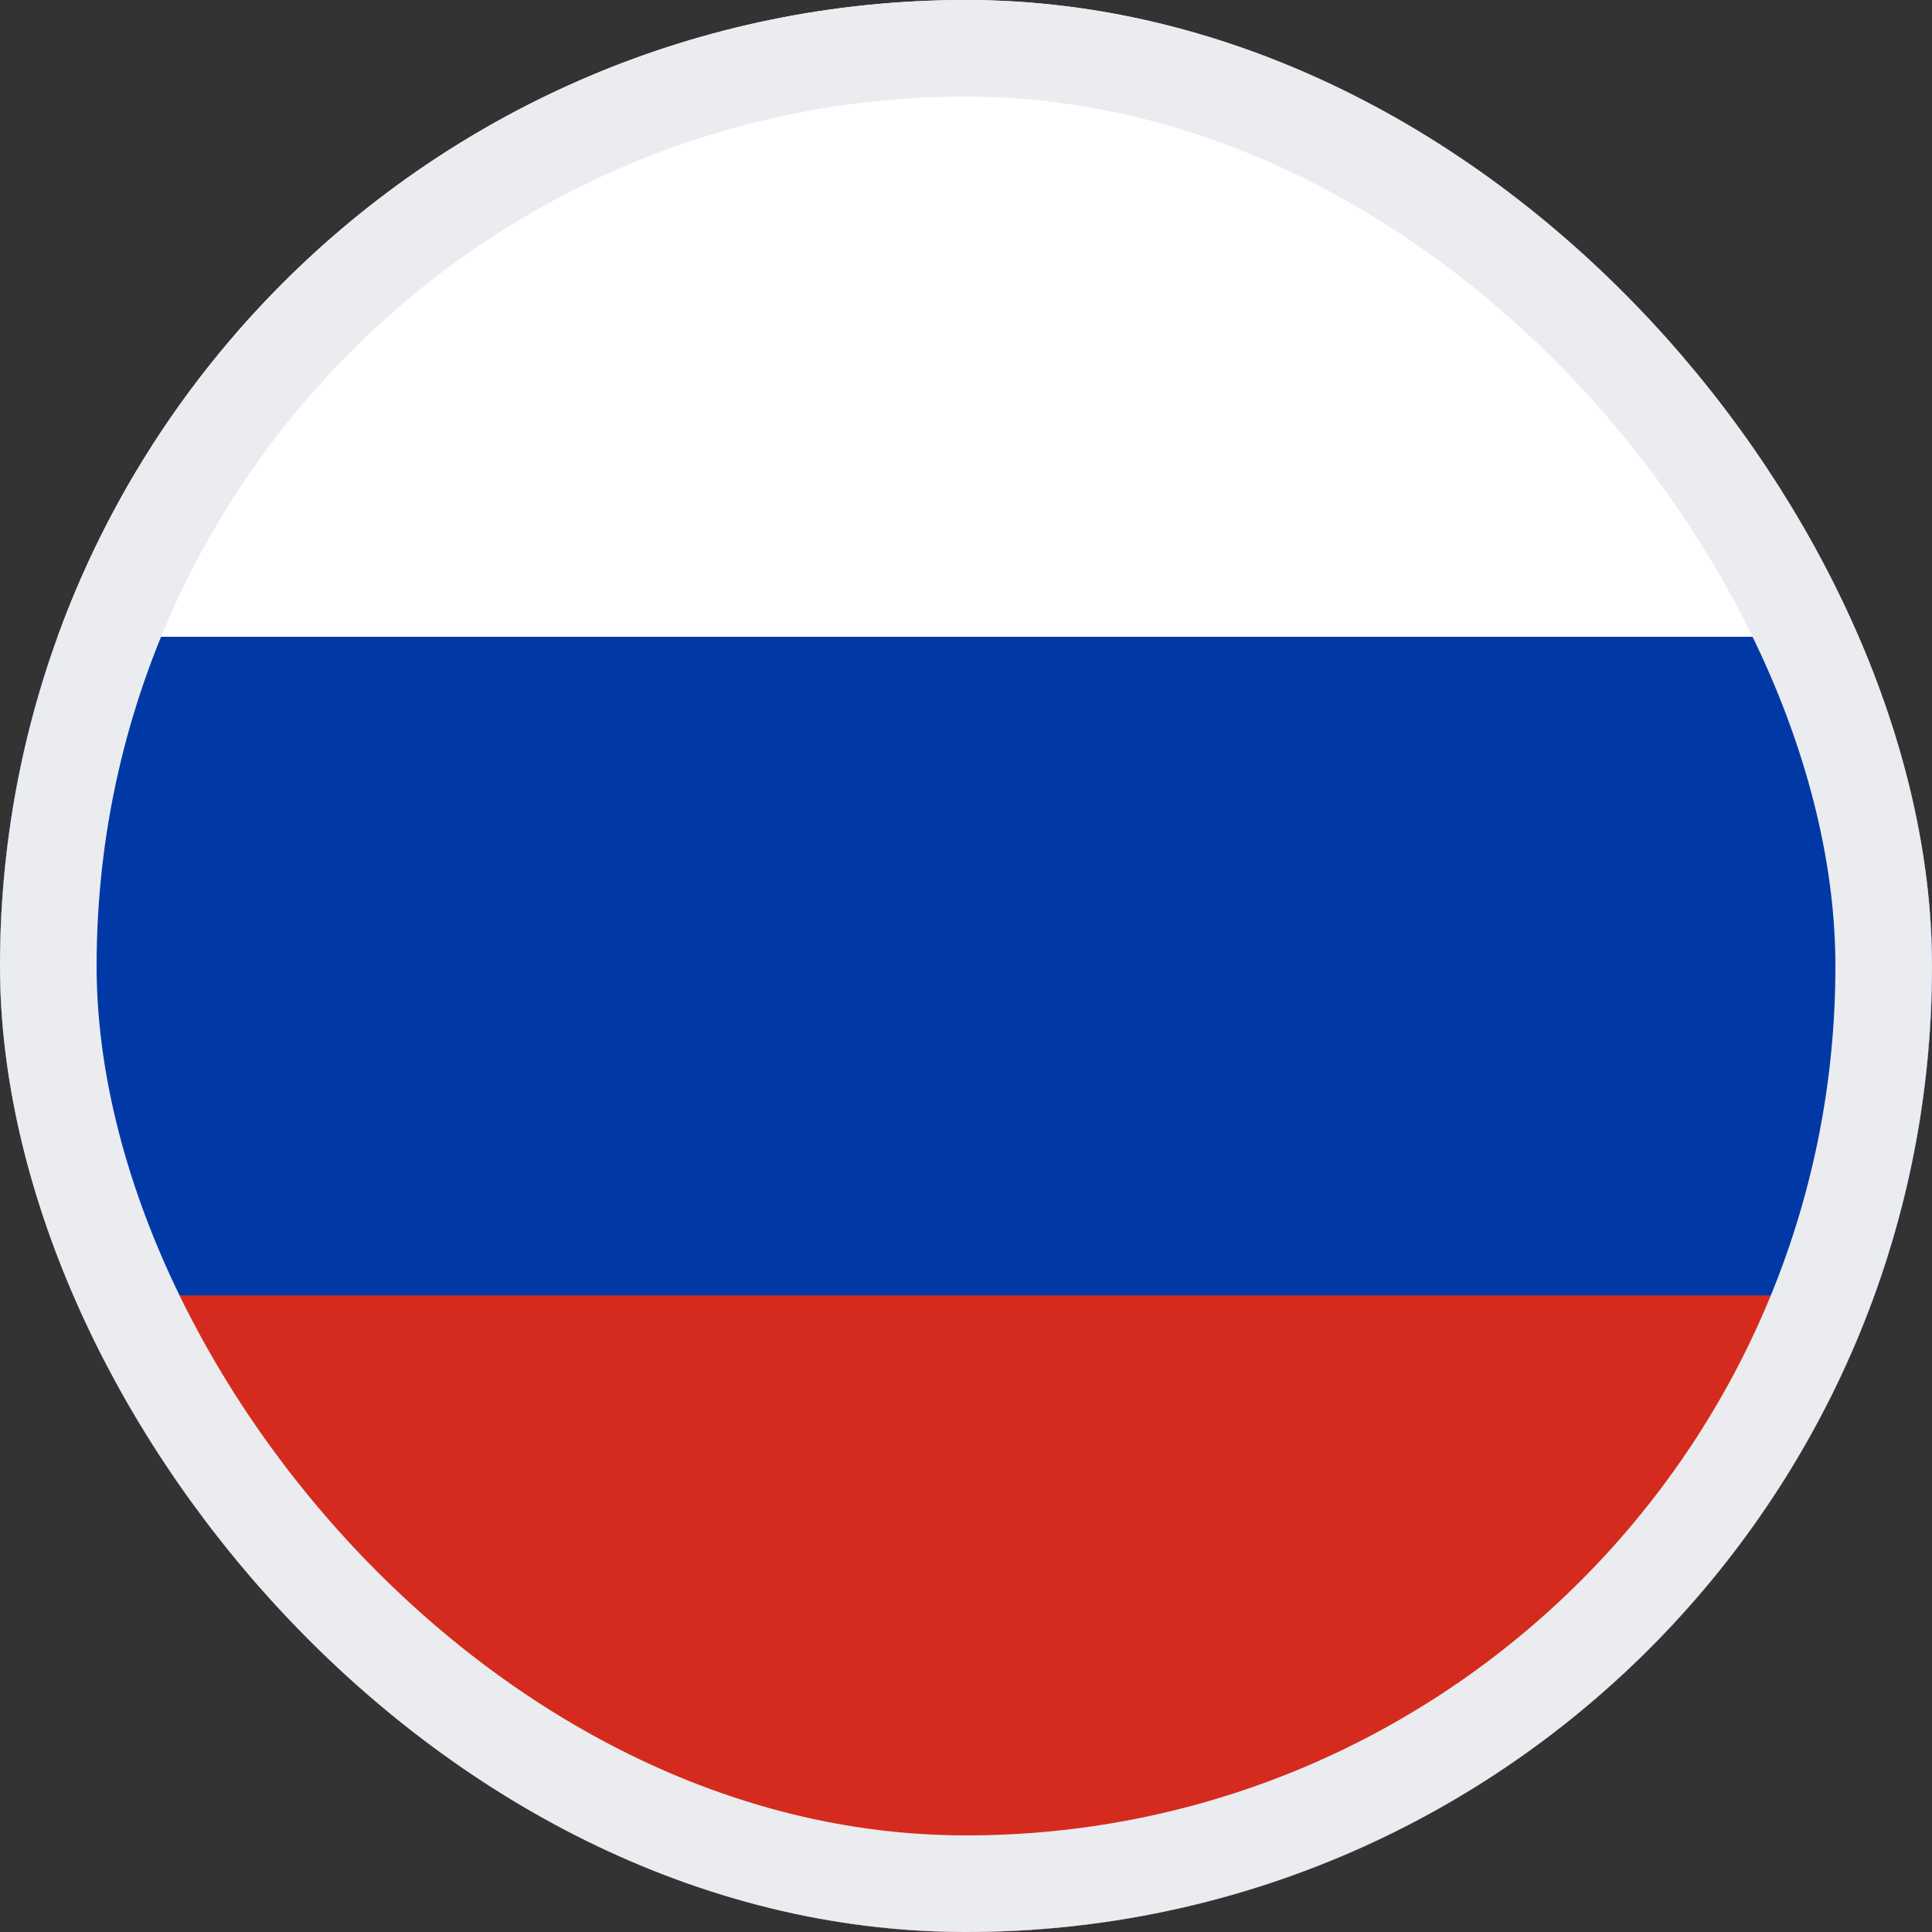 <svg width="20" height="20" viewBox="0 0 20 20" fill="none" xmlns="http://www.w3.org/2000/svg">
<rect x="0" y="0" width="20" height="20" fill="#333333" stroke="none"/>
<g clip-path="url(#clip0_1168_16674)">
<g clip-path="url(#clip1_1168_16674)">
<path fill-rule="evenodd" clip-rule="evenodd" d="M-3.636 -0.227H23.637V20.228H-3.636V-0.227Z" fill="white"/>
<path fill-rule="evenodd" clip-rule="evenodd" d="M-3.636 6.592H23.637V20.228H-3.636V6.592Z" fill="#0039A6"/>
<path fill-rule="evenodd" clip-rule="evenodd" d="M-3.636 13.41H23.637V20.228H-3.636V13.41Z" fill="#D52B1E"/>
</g>
</g>
<rect x="0.5" y="0.5" width="19" height="19" rx="9.5" stroke="#EAECF0"/>
<defs>
<clipPath id="clip0_1168_16674">
<rect width="20" height="20" rx="10" fill="white"/>
</clipPath>
<clipPath id="clip1_1168_16674">
<rect width="27.273" height="20.454" fill="white" transform="translate(-3.636 -0.227)"/>
</clipPath>
</defs>
</svg>
